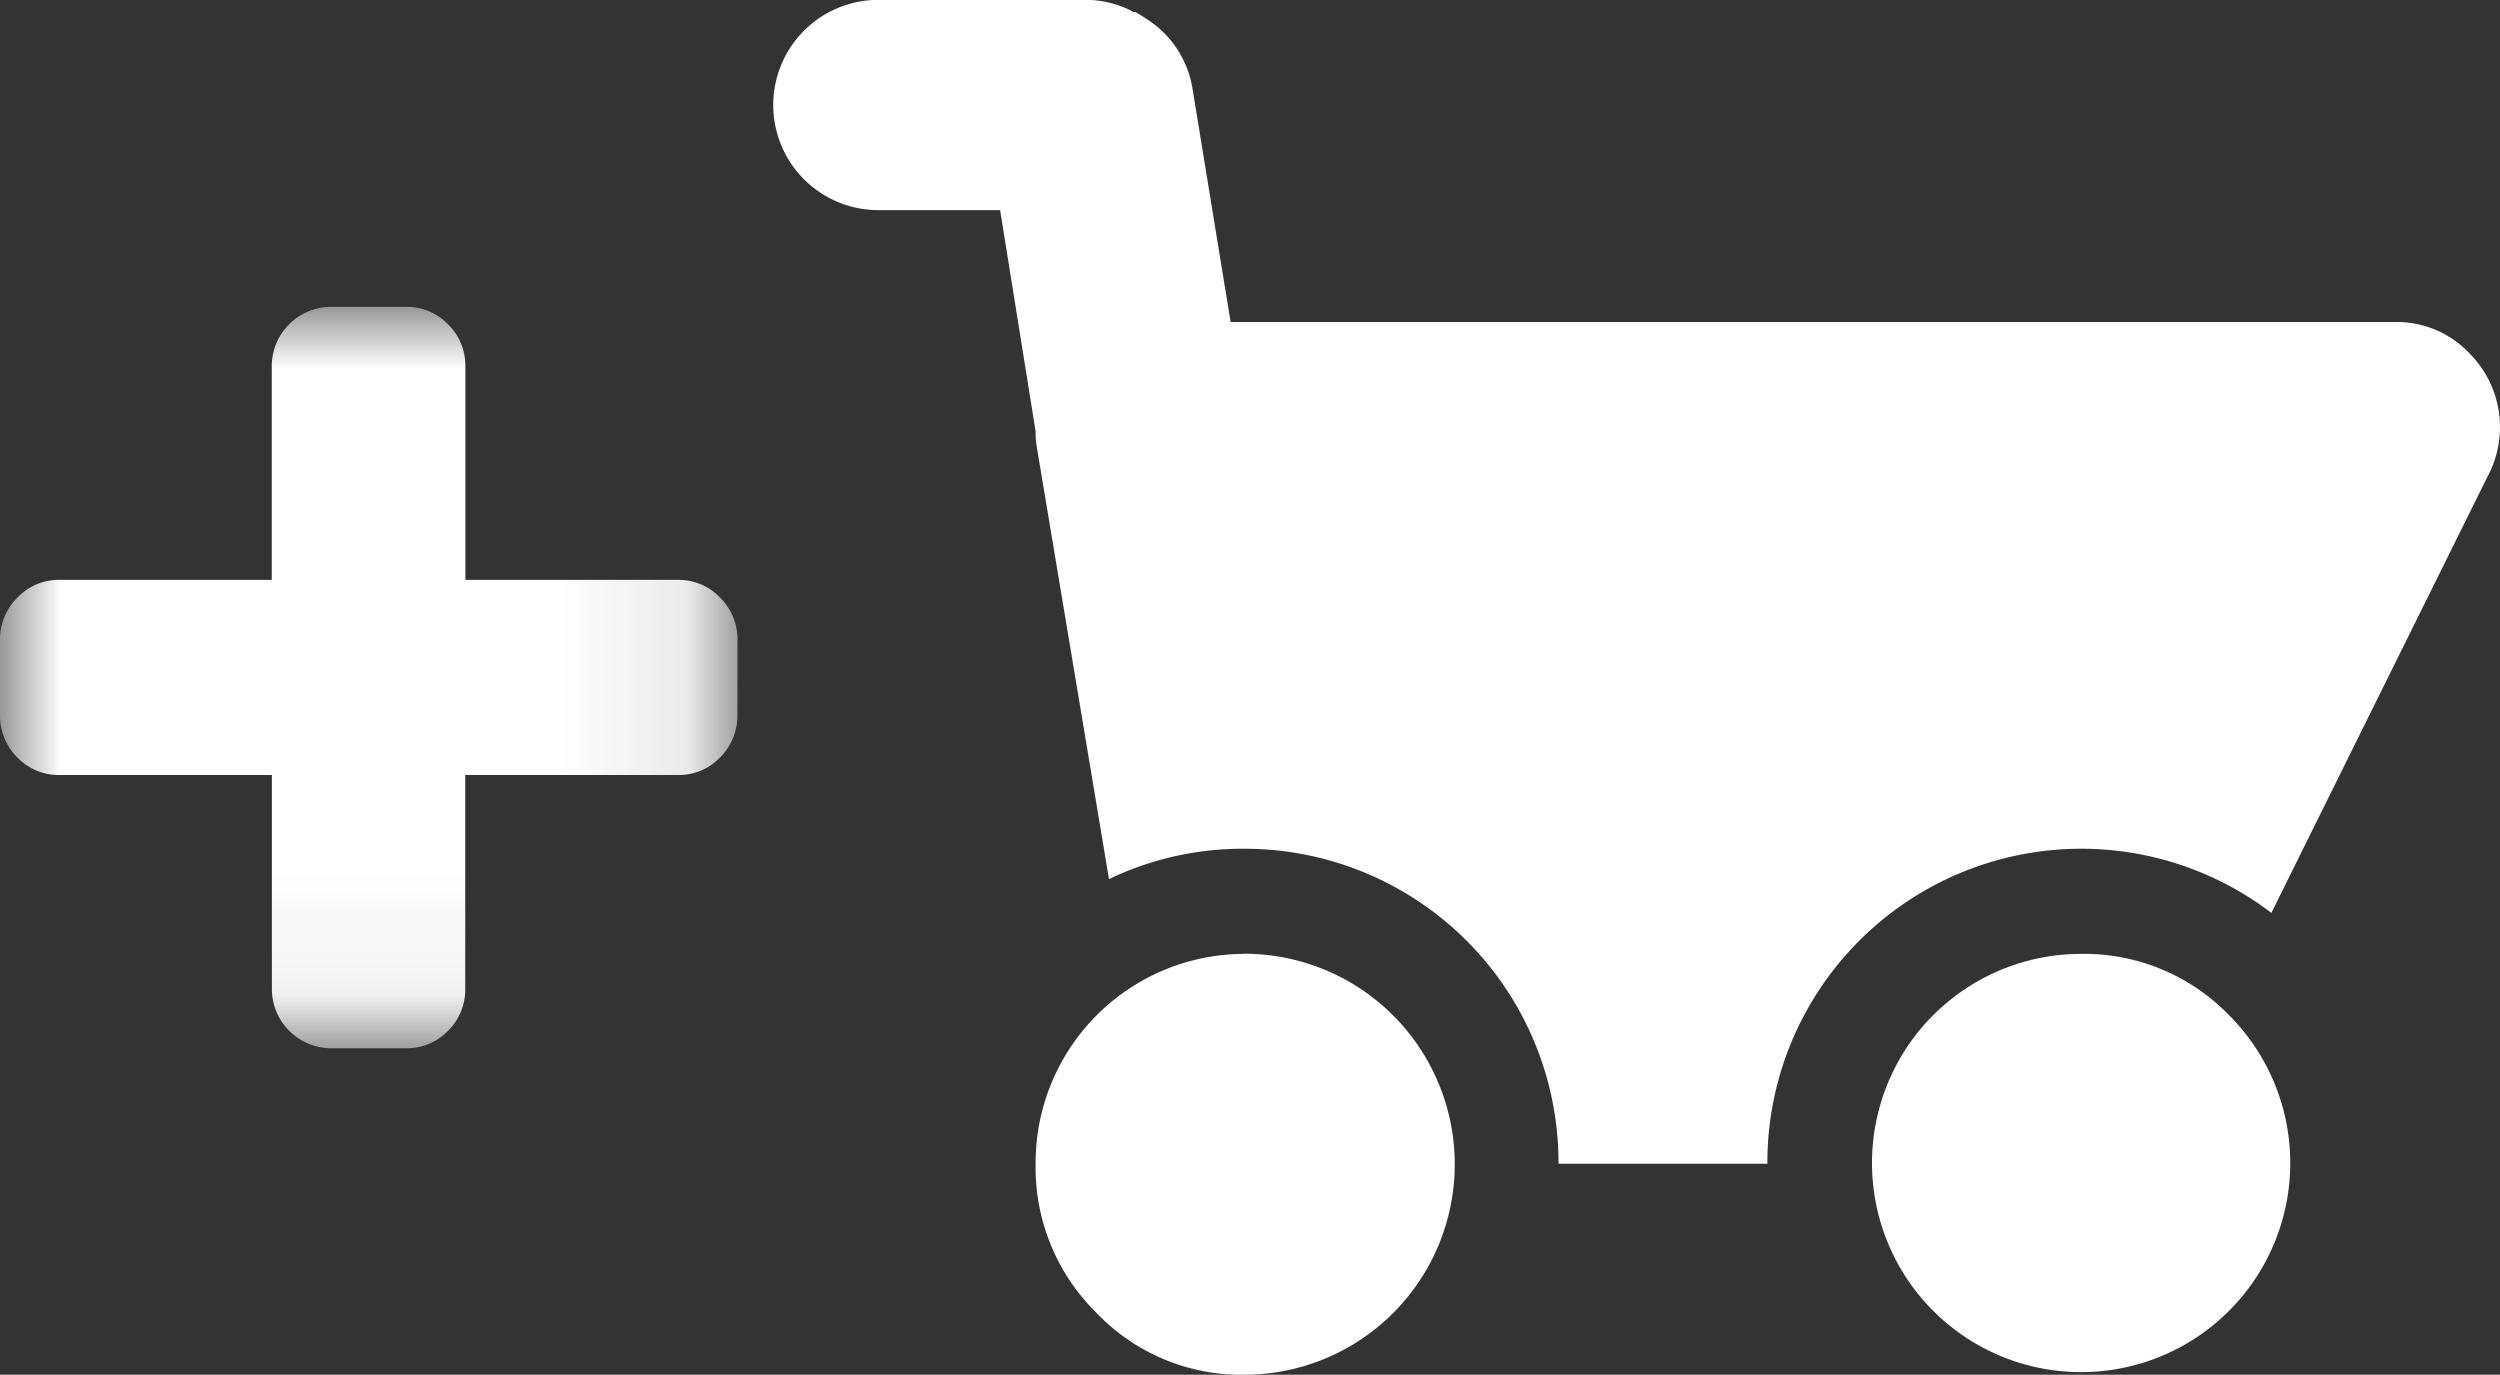 <svg xmlns="http://www.w3.org/2000/svg" xmlns:xlink="http://www.w3.org/1999/xlink" viewBox="0 0 20 10.998">
    <rect x="0" y="0" width="20" height="10.998" fill="#333333" stroke="none"/>
    <defs>
        <mask id="a" x="0" y="2.455" width="5.899" height="5.931" maskUnits="userSpaceOnUse">
            <g transform="translate(-2 -6.501)">
                <path d="M2.001,8.956v5.931H7.899V8.956Z" style="fill:#fff"/>
            </g>
        </mask>
    </defs>
    <title>add-to-cart2</title>
    <path fill="#fff" d="M11.955,14.132a1.672,1.672,0,0,0-1.67,1.681,1.629,1.629,0,0,0,.489,1.193,1.6,1.6,0,0,0,1.18.493,1.684,1.684,0,0,0,0-3.368Z"
          transform="translate(-2 -6.501)"/>
    <path fill="#fff" d="M18.652,14.132a1.673,1.673,0,1,0,1.18.49A1.614,1.614,0,0,0,18.652,14.132Z"
          transform="translate(-2 -6.501)"/>
    <path fill="#fff" d="M21.755,9.327l0,0a.799.799,0,0,0-.591-.25H11.845l-.304-1.861a.814.814,0,0,0-.366-.562q-.044-.029-.09-.056h-.013c-.01,0-.014-.003-.014-.007a.811.811,0,0,0-.365-.091H9.021a.841.841,0,0,0-.835.841v0a.841.841,0,0,0,.835.841h.98l.284,1.77a.645.645,0,0,0,.007.111l.58,3.471a2.465,2.465,0,0,1,1.083-.243,2.511,2.511,0,0,1,2.513,2.52H16.139a2.511,2.511,0,0,1,4.032-2.007l1.726-3.484A.836.836,0,0,0,21.755,9.327Z"
          transform="translate(-2 -6.501)"/>
    <g fill="#fff" style="mask:url(#a)">
        <path d="M7.899,12.22a.469.469,0,0,1-.139.341.456.456,0,0,1-.338.14h-1.7v1.707a.467.467,0,0,1-.138.34.459.459,0,0,1-.337.139H4.652a.475.475,0,0,1-.477-.478V12.701H2.477a.458.458,0,0,1-.338-.14A.47.47,0,0,1,2,12.219v-.597a.47.47,0,0,1,.139-.34.457.457,0,0,1,.338-.142H4.174V9.435a.475.475,0,0,1,.477-.479h.596a.458.458,0,0,1,.337.139.465.465,0,0,1,.139.34V11.14h1.7a.457.457,0,0,1,.338.142.469.469,0,0,1,.139.34Z"
              transform="translate(-2 -6.501)"/>
    </g>
</svg>